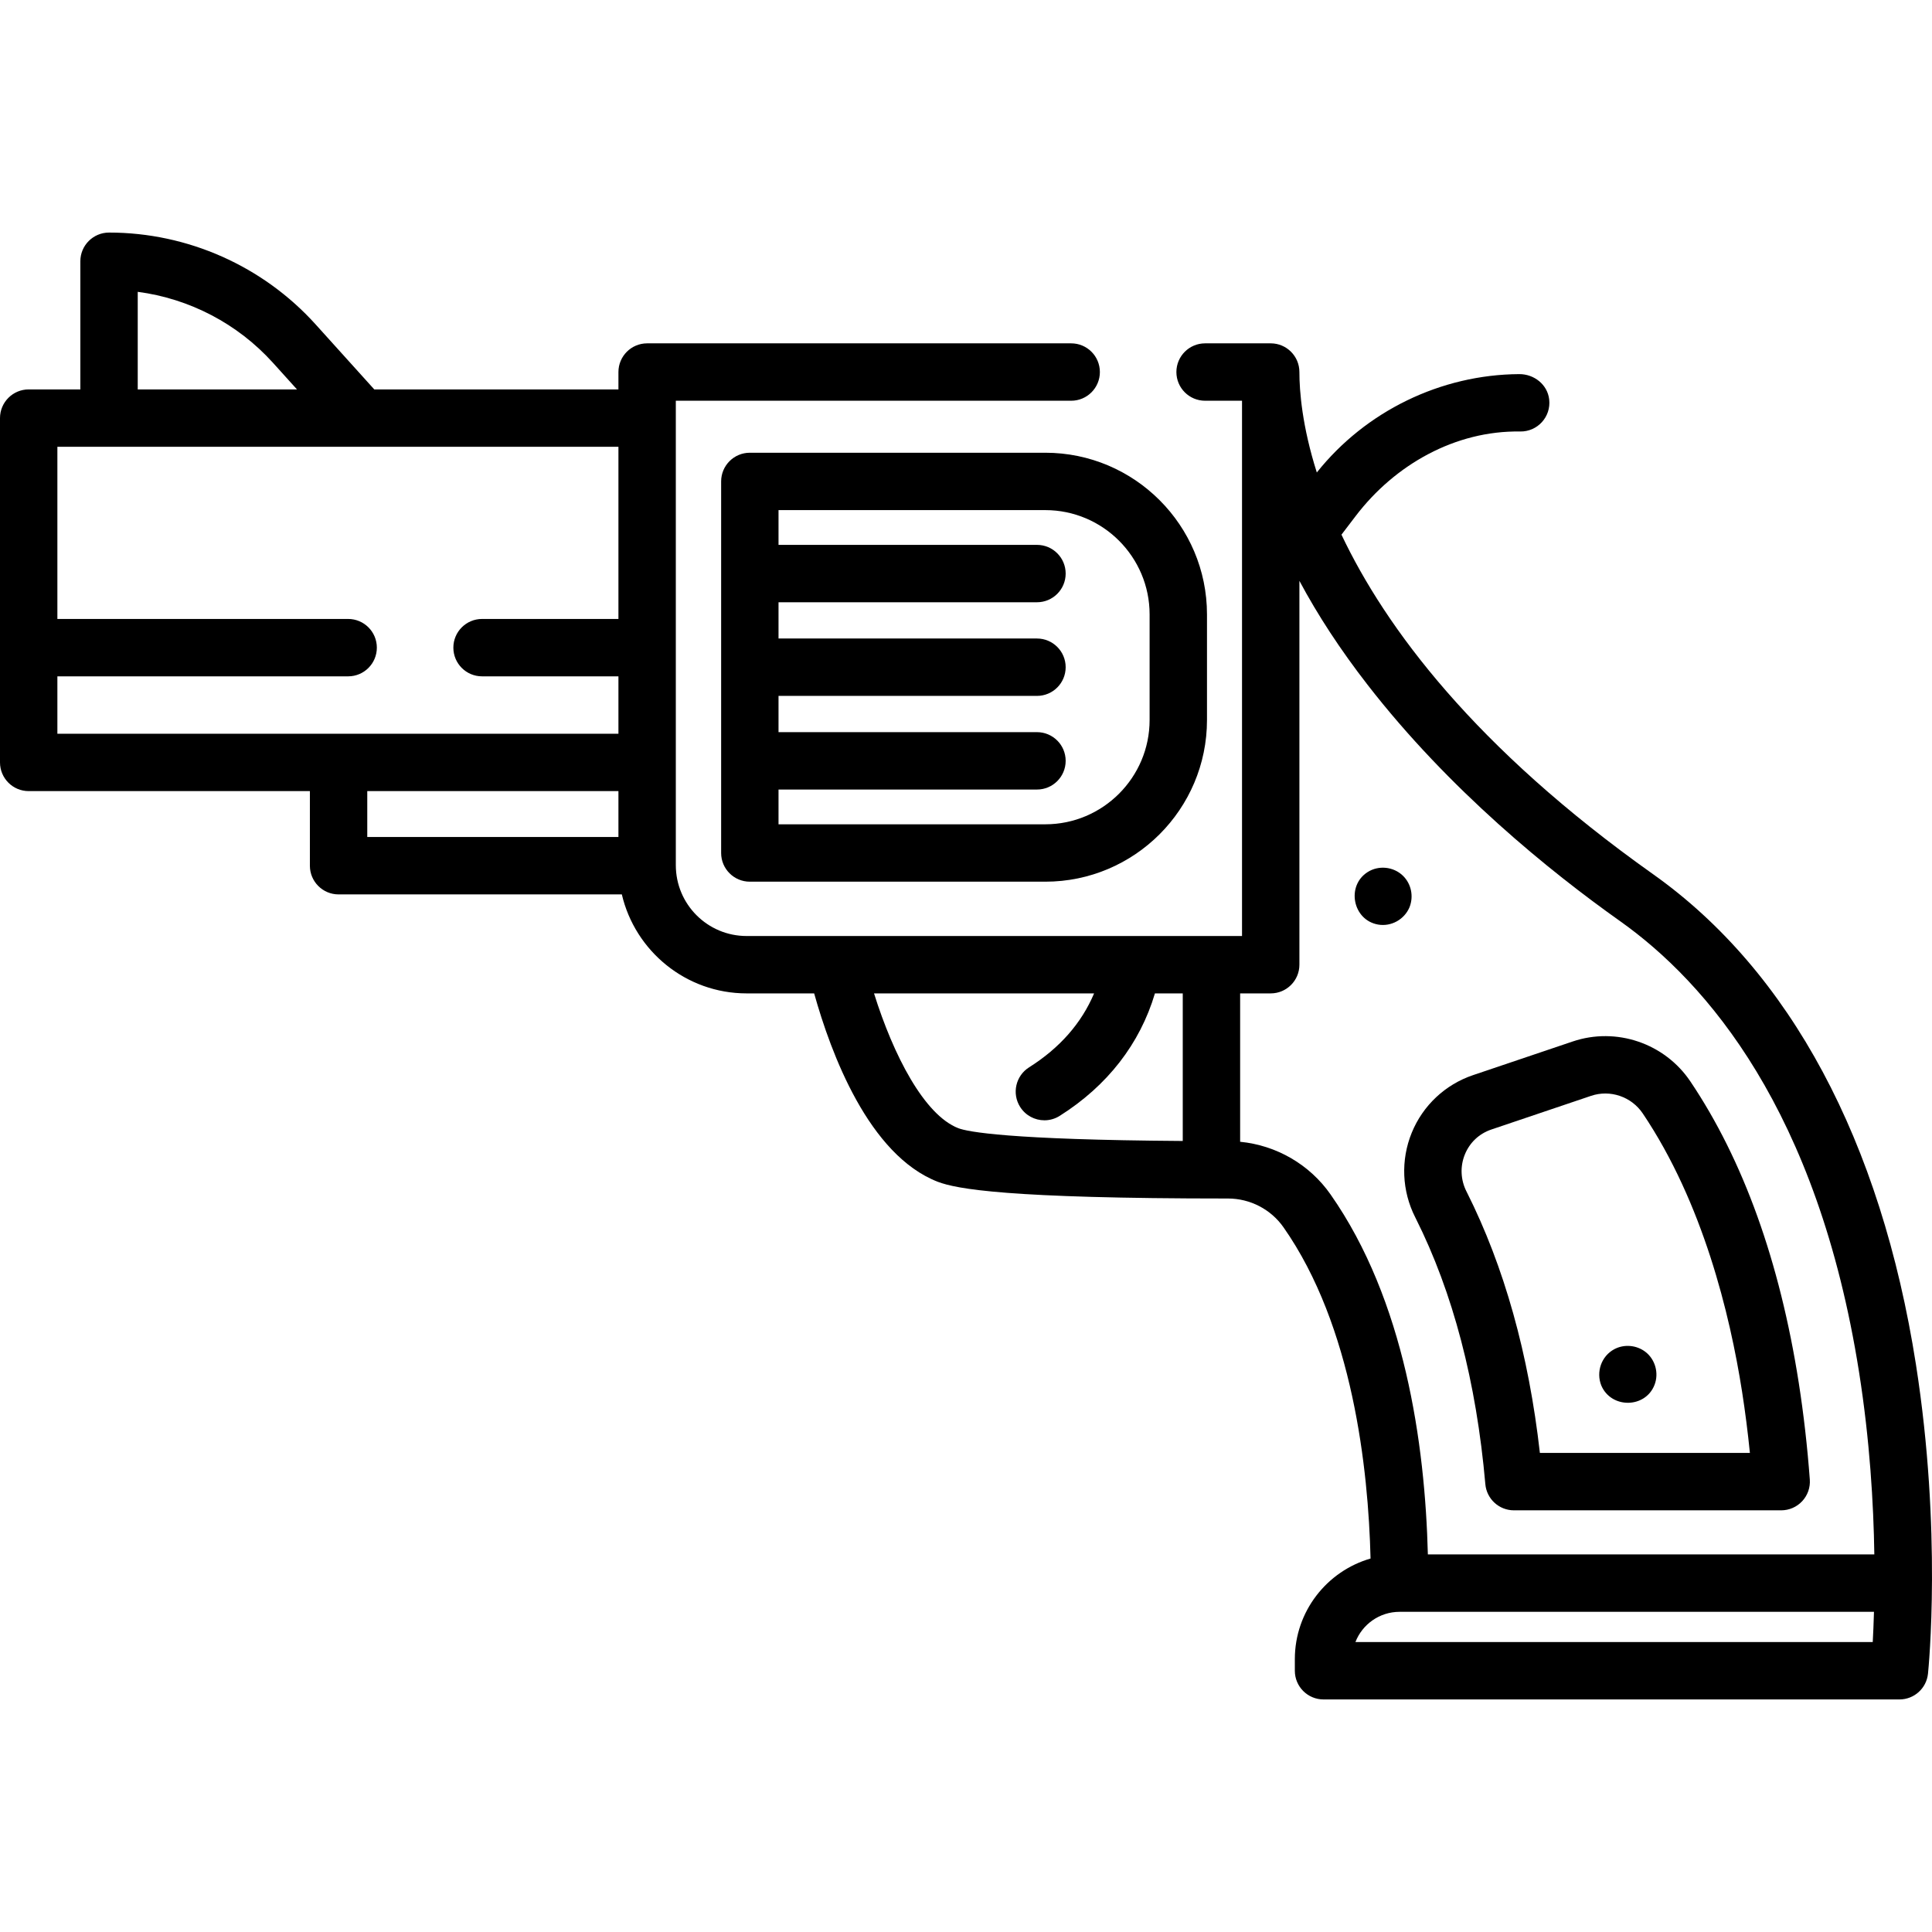<?xml version="1.0" encoding="iso-8859-1"?>
<!-- Generator: Adobe Illustrator 19.0.0, SVG Export Plug-In . SVG Version: 6.00 Build 0)  -->
<svg version="1.1" id="Capa_1" xmlns="http://www.w3.org/2000/svg" xmlns:xlink="http://www.w3.org/1999/xlink" x="0px" y="0px"
	 viewBox="0 0 512 512" style="enable-background:new 0 0 512 512;" xml:space="preserve">
<g>
	<g>
		<path d="M277.013,119.979h-78.3v0.001c-4.199,0-7.604,3.403-7.604,7.604v98.468c0,4.2,3.404,7.604,7.604,7.604h78.3
			c23.629,0,42.852-19.223,42.852-42.852v-27.971C319.866,139.202,300.642,119.979,277.013,119.979z M304.658,190.804
			c0,15.243-12.401,27.645-27.645,27.645h-70.696v-9.214h68.491c4.2,0,7.604-3.403,7.604-7.604c0-4.2-3.403-7.604-7.604-7.604
			h-68.491v-9.606h68.491c4.2,0,7.604-3.403,7.604-7.604c0-4.2-3.403-7.604-7.604-7.604h-68.491v-9.607h68.491
			c4.2,0,7.604-3.403,7.604-7.604c0-4.2-3.403-7.604-7.604-7.604h-68.491v-9.213h70.696c15.244,0,27.645,12.402,27.645,27.645
			V190.804z"/>
	</g>
</g>
<g>
	<g>
		<path d="M507.749,361.626c-9.288-59.286-33.365-104.214-69.632-129.929c-47.382-33.599-70.962-65.444-82.614-90.005l3.768-4.942
			c10.413-13.659,26.43-22.673,43.603-22.398c4.557,0.073,8.214-3.863,7.676-8.511c-0.455-3.928-3.987-6.717-7.941-6.694
			c-20.789,0.12-40.705,9.822-53.639,26.068c-3.903-12.301-4.615-21.564-4.615-26.62c0-4.2-3.403-7.604-7.604-7.604H319.36
			c-4.199,0-7.604,3.404-7.604,7.604s3.404,7.604,7.604,7.604h9.789v141.855h-131.28c-10.366,0-18.77-8.404-18.77-18.77v-27.233
			v-30.415v-60.83v-4.607h104.776c4.199,0,7.604-3.404,7.604-7.604s-3.404-7.604-7.604-7.604H171.495
			c-4.199,0-7.604,3.404-7.604,7.604v4.607H99.19L83.641,85.969C69.683,70.502,49.731,61.632,28.899,61.632
			c-4.198,0-7.606,3.405-7.606,7.604v33.963H7.604c-4.199,0-7.604,3.404-7.604,7.604v60.83v30.415c0,4.199,3.404,7.604,7.604,7.604
			h74.519v19.77c0,4.199,3.404,7.604,7.604,7.604h75.065c3.515,15.015,17.006,26.234,33.076,26.234h17.894
			c4.448,15.931,14.474,42.836,32.762,49.927c4.999,1.902,18.398,4.43,76.783,4.43h0.112c5.871,0,11.376,2.853,14.724,7.632
			c18.356,26.2,22.481,63.969,23.068,87.776c-11.575,3.341-20.065,14.031-20.065,26.667v3.073c0,4.199,3.404,7.604,7.604,7.604
			h152.624c3.899,0,7.166-2.949,7.564-6.828C511.094,442.019,514.671,405.817,507.749,361.626z M36.501,77.338
			c13.715,1.804,26.484,8.441,35.85,18.82l6.356,7.042H36.501V77.338z M163.891,221.817H97.33v-12.166h66.561V221.817z
			 M163.891,164.029h-36.142c-4.199,0-7.604,3.404-7.604,7.604s3.404,7.604,7.604,7.604h36.142v15.207H89.727H15.207v-15.207h77.057
			c4.199,0,7.604-3.404,7.604-7.604s-3.404-7.604-7.604-7.604H15.207v-45.622h148.684V164.029z M313.442,302.37
			c-46.192-0.312-56.993-2.44-59.465-3.381c-9.022-3.498-17.193-19.247-22.35-35.73h58.319c-3.336,7.892-9.099,14.463-17.232,19.599
			c-3.55,2.243-4.611,6.939-2.368,10.489c1.447,2.29,3.912,3.544,6.436,3.544c1.388,0,2.793-0.38,4.053-1.176
			c12.652-7.989,21.274-19.126,25.234-32.457h7.373V302.37z M496.296,435.16H359.201c1.821-4.683,6.376-8.01,11.694-8.01h125.728
			C496.536,430.26,496.416,432.958,496.296,435.16z M378.399,411.941c-0.748-29.358-6.138-67.355-25.8-95.419
			c-5.572-7.951-14.359-13.005-23.95-13.941v-39.322h8.103c4.2,0,7.604-3.403,7.604-7.604V153.93
			c4.864,9.102,10.882,18.289,18.057,27.539c21.646,27.902,48.333,49.461,66.91,62.633c22.85,16.202,52.389,50.092,63.348,119.53
			c2.849,18.052,3.843,34.895,4.045,48.309H378.399z"/>
	</g>
</g>
<g>
	<g>
		<path d="M479.618,392.084c-0.649-8.733-1.632-17.348-2.924-25.605c-5.035-32.166-14.701-59.045-28.731-79.894
			c-6.816-10.128-19.64-14.482-31.182-10.581l-26.408,8.918c-7.379,2.491-13.3,8.053-16.245,15.26
			c-2.963,7.251-2.625,15.429,0.927,22.431l0.112,0.222c9.875,19.652,16.086,43.363,18.464,70.476
			c0.345,3.927,3.633,6.94,7.575,6.94h70.83c2.115,0,4.133-0.88,5.572-2.429C479.047,396.272,479.776,394.193,479.618,392.084z
			 M408.086,385.042c-2.96-26.182-9.452-49.379-19.339-69.056l-0.124-0.247c-1.558-3.068-1.709-6.642-0.417-9.806
			c1.293-3.164,3.79-5.51,7.033-6.605l26.408-8.918c5.069-1.711,10.701,0.207,13.701,4.665c15.917,23.652,23.1,53.163,26.322,73.753
			c0.824,5.27,1.518,10.698,2.071,16.214H408.086z"/>
	</g>
</g>
<g>
	<g>
		<path d="M436.06,358.263c-2.345-1.808-5.64-2.11-8.257-0.71c-3.429,1.833-4.876,6.027-3.444,9.616
			c2.616,6.171,11.676,6.108,14.11-0.173C439.66,363.923,438.679,360.284,436.06,358.263z"/>
	</g>
</g>
<g>
	<g>
		<path d="M371.768,232.054c-2.483-2.394-6.414-2.802-9.329-0.948c-5.734,3.647-3.948,12.73,2.758,13.91
			c3.474,0.611,6.965-1.336,8.331-4.574C374.68,237.553,374.016,234.221,371.768,232.054z"/>
	</g>
</g>
<g>
</g>
<g>
</g>
<g>
</g>
<g>
</g>
<g>
</g>
<g>
</g>
<g>
</g>
<g>
</g>
<g>
</g>
<g>
</g>
<g>
</g>
<g>
</g>
<g>
</g>
<g>
</g>
<g>
</g>
</svg>
